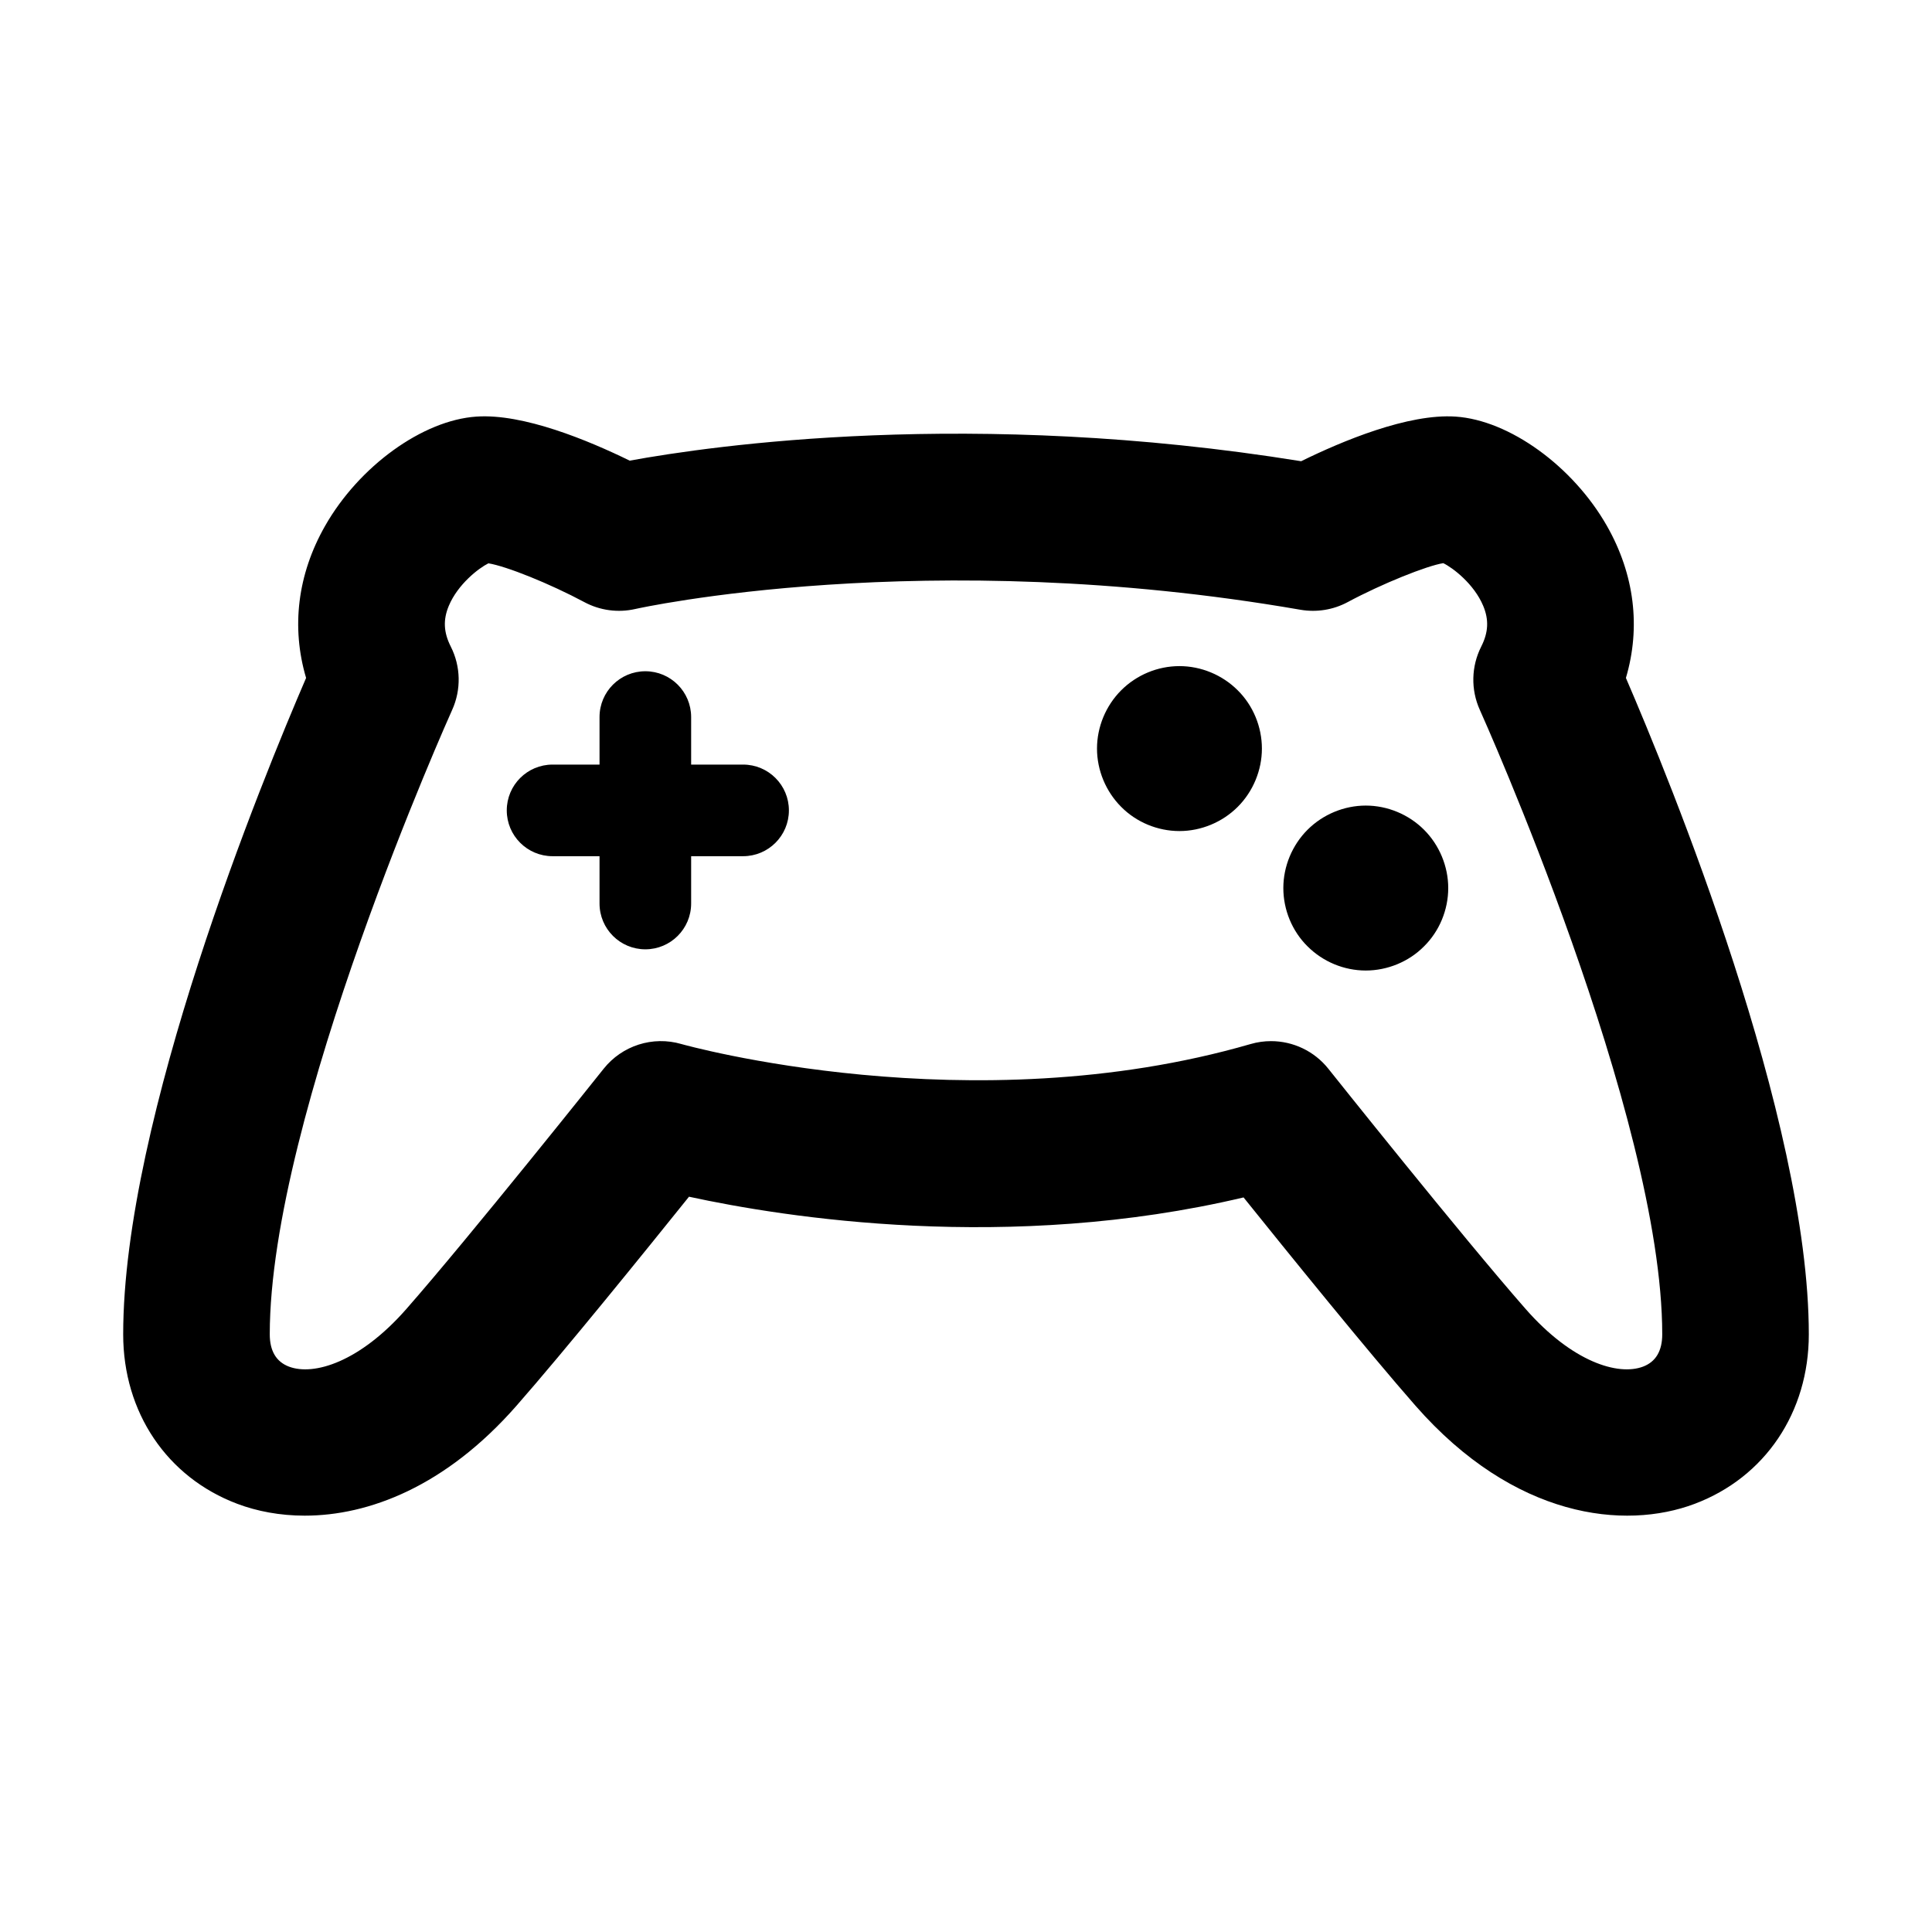 <?xml version="1.0" standalone="no"?><!DOCTYPE svg PUBLIC "-//W3C//DTD SVG 1.1//EN" "http://www.w3.org/Graphics/SVG/1.1/DTD/svg11.dtd"><svg t="1532415017508" class="icon" style="" viewBox="0 0 1024 1024" version="1.1" xmlns="http://www.w3.org/2000/svg" p-id="2152" xmlns:xlink="http://www.w3.org/1999/xlink" width="200" height="200"><defs><style type="text/css"></style></defs><path d="M656.016 365.874c8.157 8.063 12.817 19.332 12.817 30.891 0 11.464-4.66 22.729-12.817 30.891-8.16 8.158-19.422 12.821-30.883 12.821-11.555 0-22.822-4.662-30.882-12.821-8.157-8.162-12.818-19.427-12.818-30.891s4.661-22.729 12.818-30.891c8.16-8.158 19.327-12.821 30.882-12.821C636.594 353.054 647.856 357.716 656.016 365.874zM723.894 426.973c-11.461 0-22.723 4.662-30.883 12.825-8.157 8.157-12.817 19.427-12.817 30.886 0 11.559 4.66 22.828 12.817 30.891 8.16 8.158 19.327 12.821 30.883 12.821 11.46 0 22.822-4.662 30.882-12.821 8.157-8.063 12.818-19.332 12.818-30.891 0-11.459-4.661-22.729-12.818-30.886C746.616 431.636 735.355 426.973 723.894 426.973zM393.855 405.246l-27.534 0 0-25.186c0-13.412-10.868-24.284-24.278-24.284-13.41 0-24.278 10.872-24.278 24.284l0 25.186-24.886 0c-13.41 0-24.278 10.864-24.278 24.278s10.868 24.278 24.278 24.278l24.886 0 0 25.07c0 13.412 10.868 24.284 24.278 24.284 13.41 0 24.278-10.872 24.278-24.284l0-25.07 27.534 0c13.41 0 24.278-10.864 24.278-24.278S407.265 405.246 393.855 405.246zM958.709 707.214c0 41.364-23.182 75.789-60.494 89.851-37.181 14.006-95.556 7.721-147.919-51.941-25.254-28.771-68.071-81.688-91.179-110.46-124.504 29.444-243.142 10.643-293.935-0.38-23.036 28.685-66.114 81.945-91.477 110.839-37.655 42.905-78.428 58.207-112.185 58.207-13.182 0-25.292-2.333-35.729-6.266-37.317-14.059-60.5-48.487-60.5-89.851 0-114.326 73.895-294.469 96.946-347.88-7.952-26.855-4.571-54.873 10.061-80.584 18.009-31.654 51.723-56.019 80.164-57.936 24.908-1.76 59.551 12.702 81.292 23.341 43.638-7.987 181.447-27.856 355.885 0.303 21.694-10.667 56.749-25.366 81.91-23.643 28.432 1.916 62.145 26.282 80.155 57.931 14.632 25.716 18.014 53.734 10.061 80.588C884.819 412.744 958.709 592.888 958.709 707.214zM881.021 707.214c0-115.815-95.711-328.804-96.674-330.942-4.85-10.719-4.58-23.07 0.731-33.566 3.821-7.547 4.143-14.215 1.043-21.609-4.861-11.597-16.075-20.149-21.153-22.606-8.559 1.314-32.448 10.861-50.685 20.651-7.648 4.102-16.454 5.512-24.998 4.045-198.973-34.506-351.06-0.745-352.568-0.403-9.147 2.082-18.735 0.791-26.999-3.643-18.332-9.804-41.362-19.058-50.856-20.566-5.158 2.565-16.173 11.056-20.982 22.52-3.096 7.399-2.778 14.062 1.043 21.609 5.311 10.496 5.581 22.847 0.731 33.566-0.962 2.14-96.675 215.129-96.675 330.942 0 8.818 3.429 14.58 10.194 17.132 13.254 4.999 37.597-2.514 62.151-30.492 33.869-38.585 103.915-126.501 104.617-127.383 9.811-12.312 26.051-17.516 41.196-13.11 1.46 0.418 153.376 42.991 301.726 0 3.57-1.038 7.207-1.536 10.806-1.536 11.641 0 22.897 5.241 30.39 14.647 0.702 0.882 70.755 88.808 104.617 127.383 24.557 27.983 48.907 35.482 62.149 30.492C877.593 721.794 881.021 716.032 881.021 707.214z" p-id="2153"></path></svg>